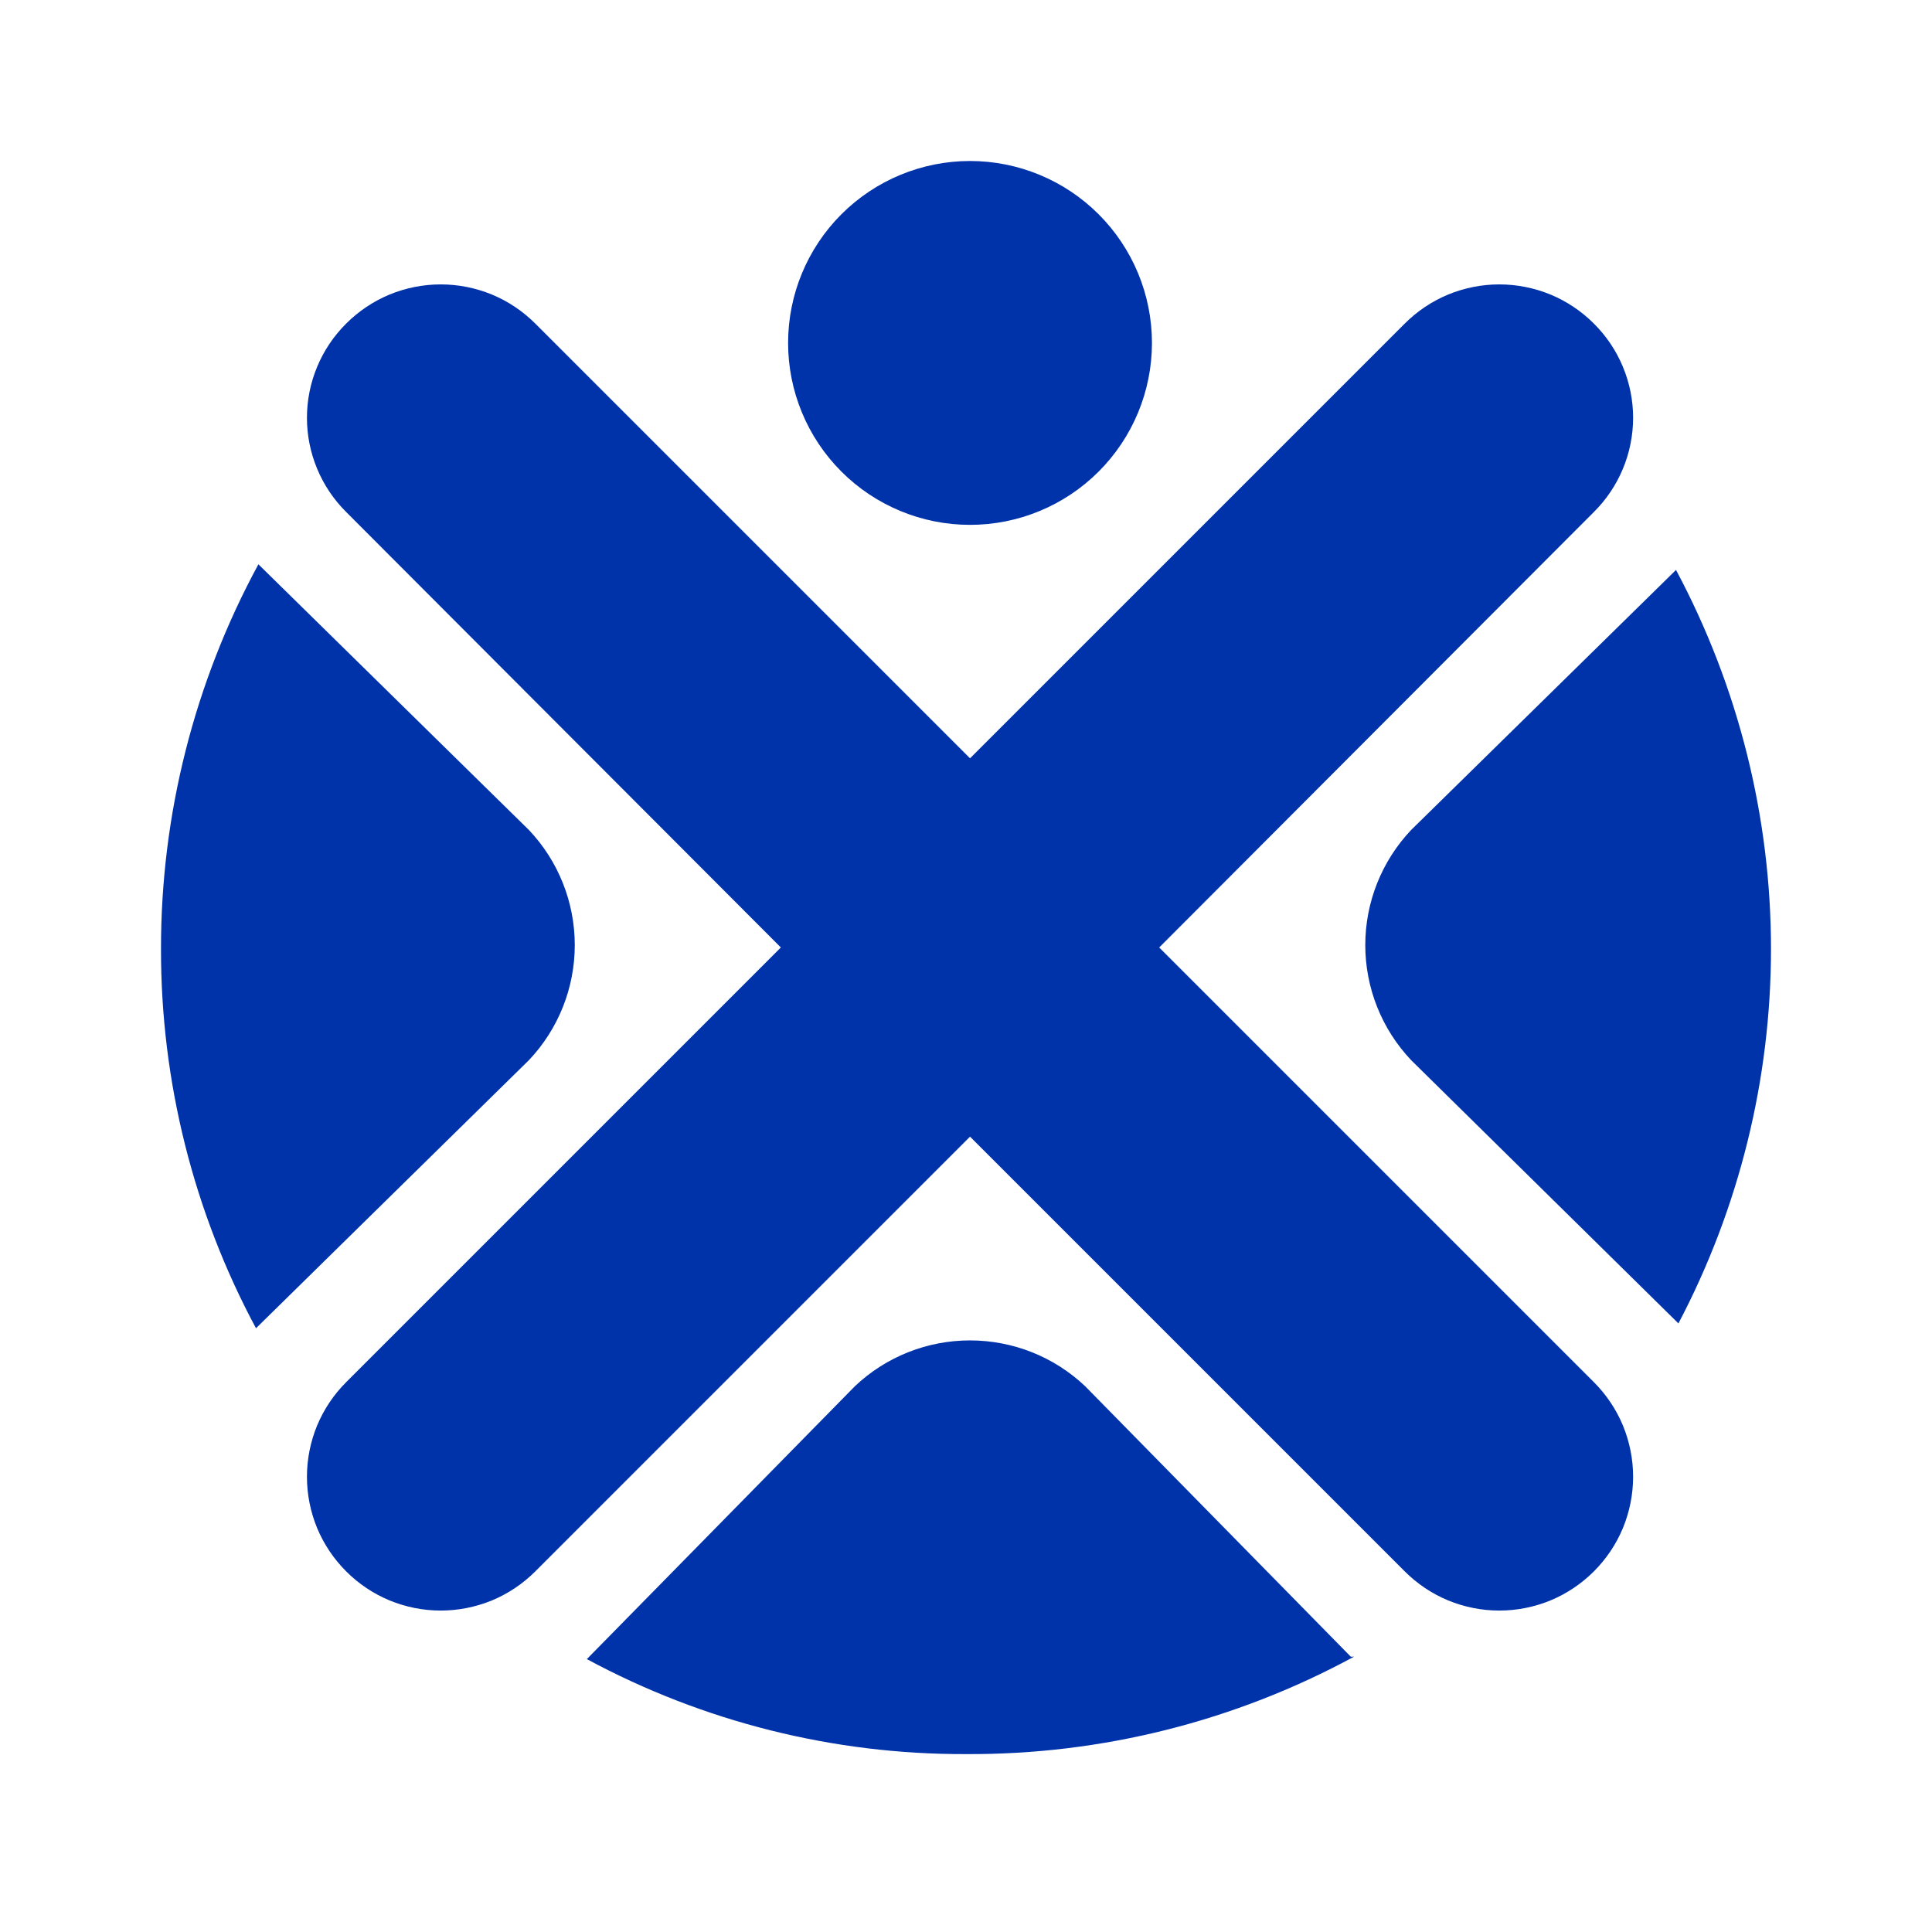 <svg width="24" height="24" viewBox="0 0 24 24" fill="none" xmlns="http://www.w3.org/2000/svg">
<path d="M2 11.79C1.998 13.433 2.403 15.052 3.18 16.5L6.57 13.17C6.936 12.784 7.14 12.272 7.14 11.74C7.14 11.208 6.936 10.696 6.57 10.31L3.21 7.01C2.414 8.477 1.998 10.121 2 11.79Z" fill="#0033AA"/>
<path d="M22 11.79C22 10.147 21.594 8.529 20.82 7.08L17.53 10.31C17.164 10.696 16.96 11.208 16.96 11.74C16.96 12.272 17.164 12.784 17.53 13.17L20.85 16.44C21.604 15.006 21.999 13.41 22 11.79Z" fill="#0033AA"/>
<path d="M12 21.79C13.683 21.799 15.341 21.383 16.82 20.58H16.78L13.48 17.22C13.094 16.854 12.582 16.651 12.05 16.651C11.518 16.651 11.006 16.854 10.62 17.22L7.29 20.61C8.737 21.39 10.356 21.796 12 21.79Z" fill="#0033AA"/>
<path d="M13.648 2.662C13.224 2.238 12.649 2 12.05 2C11.451 2 10.876 2.238 10.452 2.662C10.028 3.086 9.79 3.661 9.79 4.26C9.79 4.859 10.028 5.434 10.452 5.858C10.876 6.282 11.451 6.52 12.05 6.52C12.649 6.52 13.224 6.282 13.648 5.858C14.072 5.434 14.31 4.859 14.31 4.26C14.31 3.661 14.072 3.086 13.648 2.662Z" fill="#0033AA"/>
<path d="M20.161 18.981C20.077 19.183 19.954 19.366 19.8 19.52C19.646 19.674 19.463 19.797 19.261 19.881C19.059 19.964 18.843 20.007 18.625 20.007C18.407 20.007 18.191 19.964 17.989 19.881C17.787 19.797 17.604 19.674 17.45 19.52L12.05 14.12L6.65 19.52C6.496 19.674 6.313 19.797 6.111 19.881C5.909 19.964 5.693 20.007 5.475 20.007C5.257 20.007 5.041 19.964 4.839 19.881C4.637 19.797 4.454 19.674 4.3 19.52C4.146 19.366 4.023 19.183 3.939 18.981C3.856 18.779 3.813 18.563 3.813 18.345C3.813 18.127 3.856 17.911 3.939 17.709C4.023 17.507 4.146 17.324 4.3 17.17L9.7 11.77L4.3 6.36C4.146 6.207 4.023 6.024 3.94 5.824C3.856 5.623 3.813 5.407 3.813 5.19C3.813 4.973 3.856 4.757 3.94 4.556C4.023 4.356 4.146 4.173 4.3 4.02C4.454 3.866 4.637 3.743 4.839 3.659C5.041 3.576 5.257 3.533 5.475 3.533C5.693 3.533 5.909 3.576 6.111 3.659C6.313 3.743 6.496 3.866 6.65 4.02L12.05 9.42L17.45 4.02C17.604 3.866 17.787 3.743 17.989 3.659C18.191 3.576 18.407 3.533 18.625 3.533C18.843 3.533 19.059 3.576 19.261 3.659C19.463 3.743 19.646 3.866 19.8 4.02C19.954 4.173 20.077 4.356 20.16 4.556C20.244 4.757 20.287 4.973 20.287 5.19C20.287 5.407 20.244 5.623 20.16 5.824C20.077 6.024 19.954 6.207 19.8 6.36L14.4 11.77L19.8 17.17C19.954 17.324 20.077 17.507 20.161 17.709C20.244 17.911 20.287 18.127 20.287 18.345C20.287 18.563 20.244 18.779 20.161 18.981Z" fill="#0033AA"/>
</svg>
